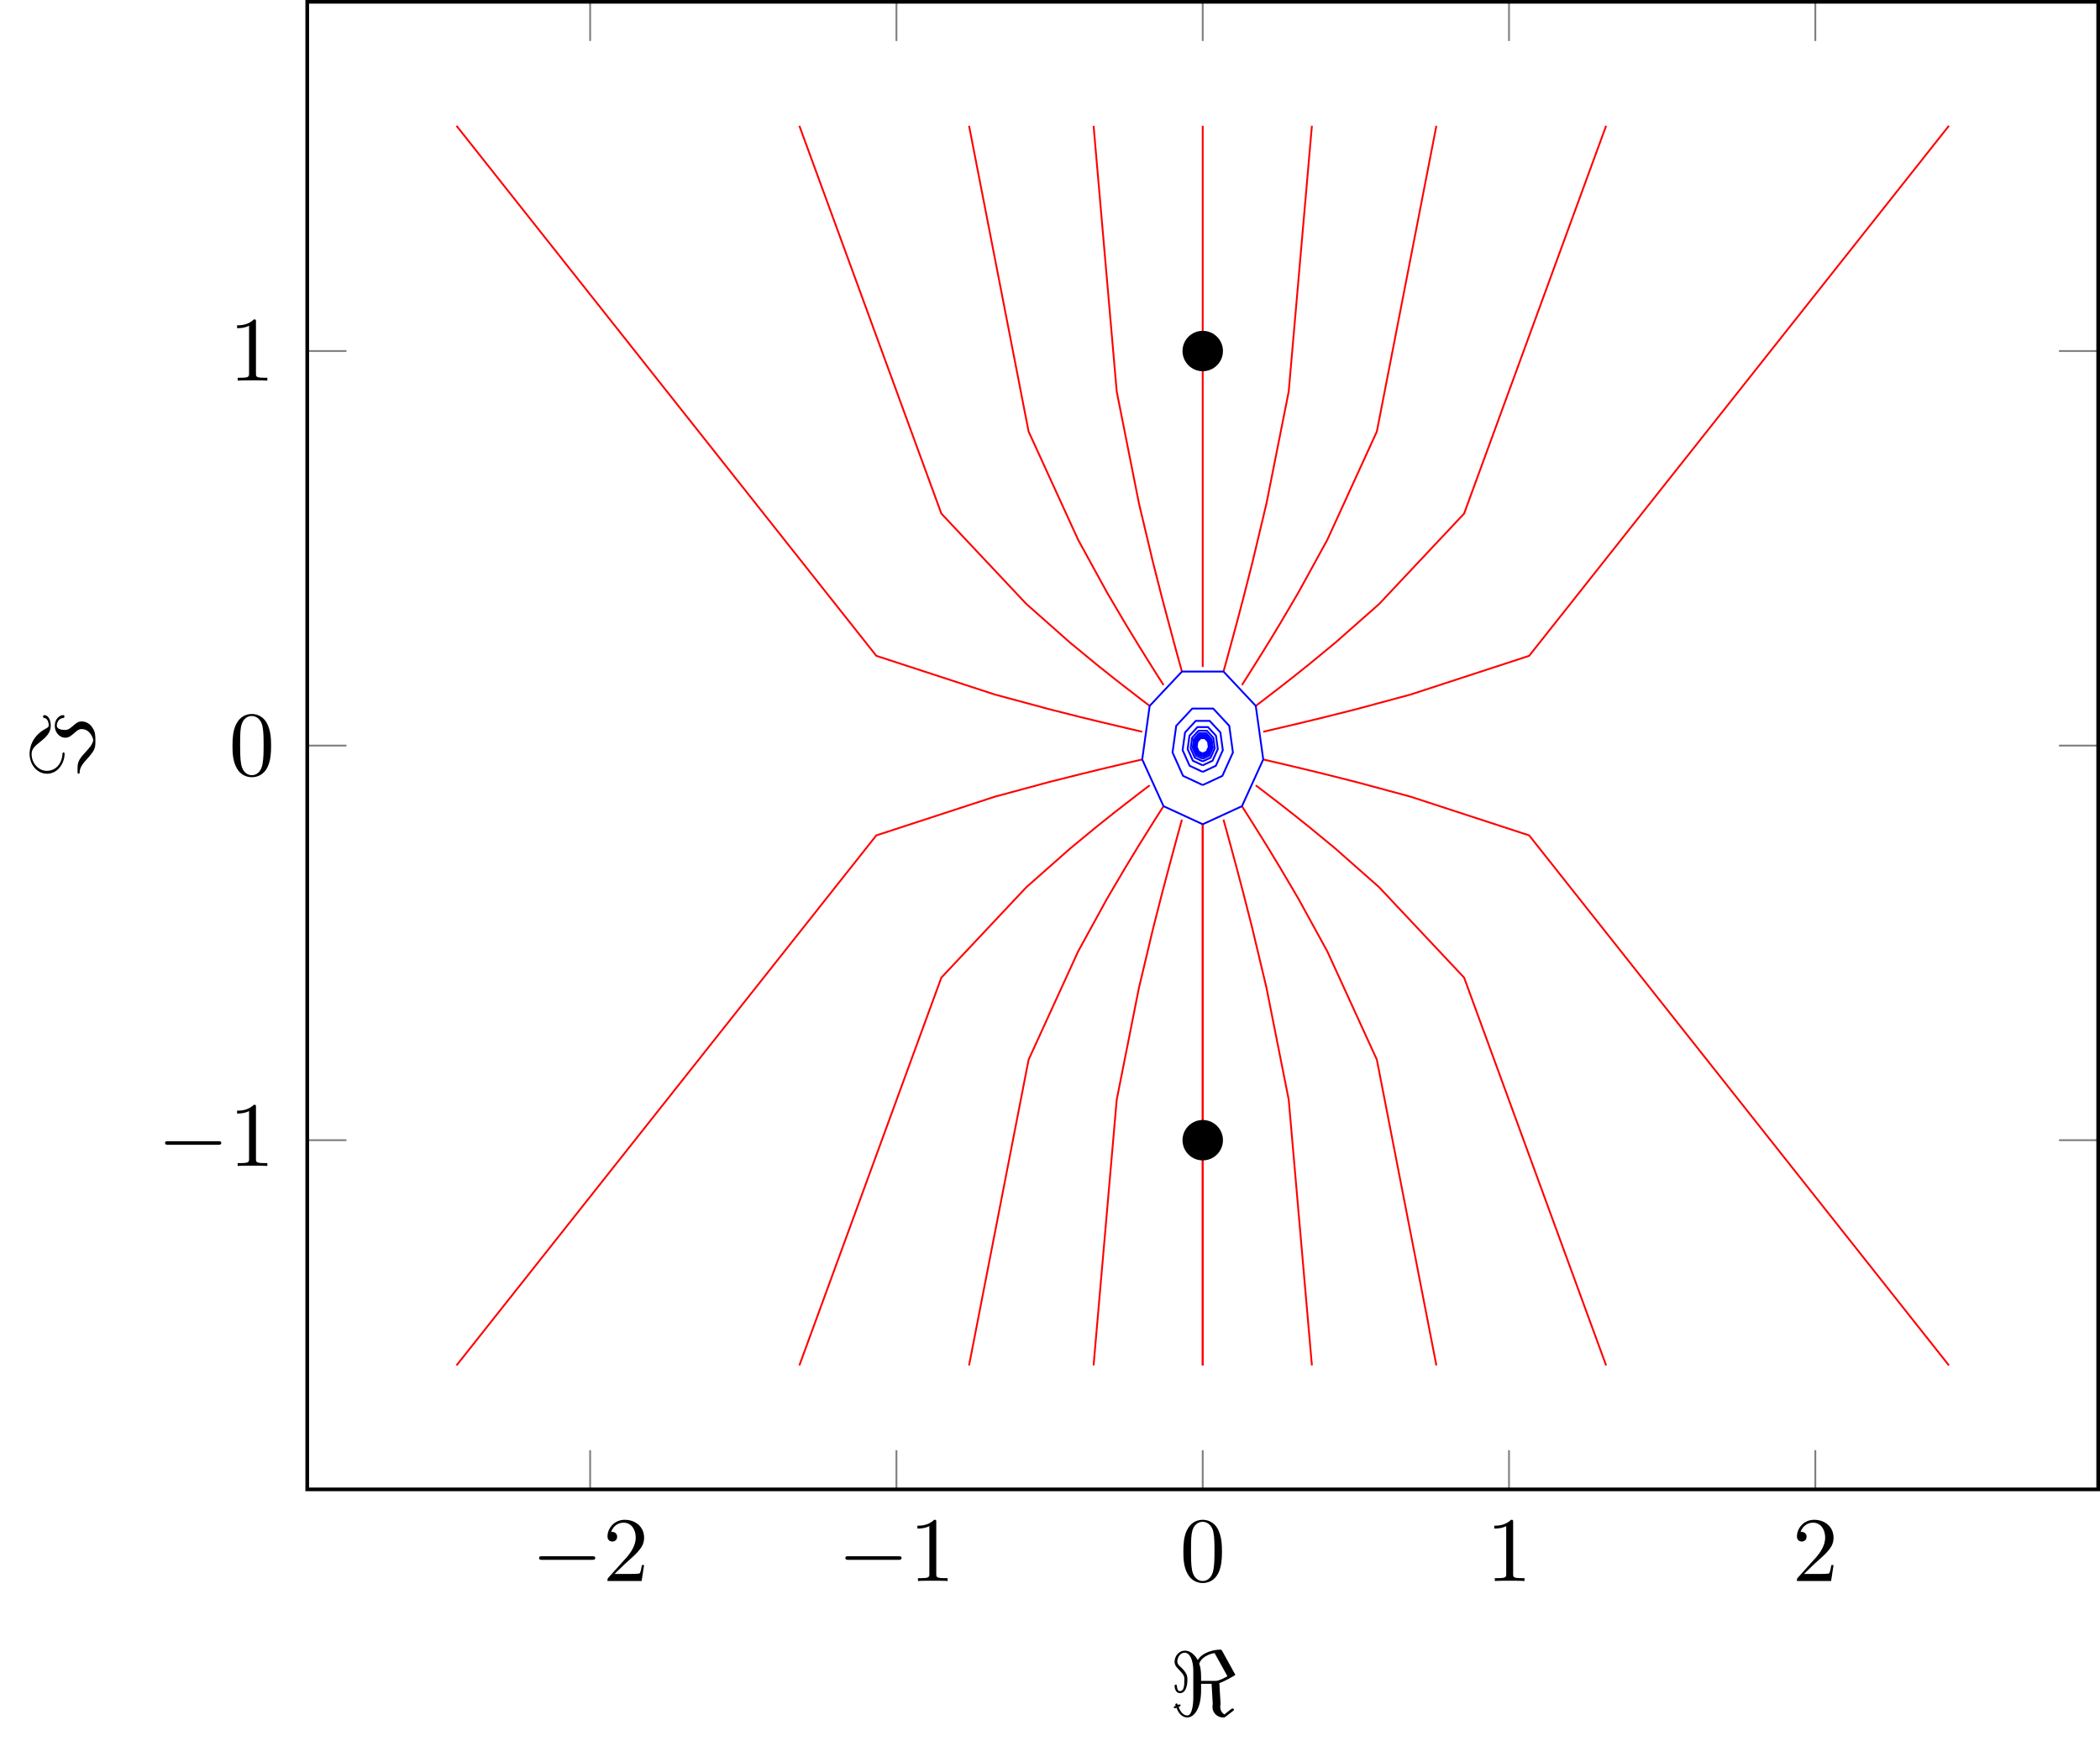 <?xml version="1.0" encoding="UTF-8"?>
<svg xmlns="http://www.w3.org/2000/svg" xmlns:xlink="http://www.w3.org/1999/xlink" width="227.798" height="189.445" viewBox="0 0 227.798 189.445">
<defs>
<g>
<g id="glyph-0-0">
<path d="M 6.562 -2.297 C 6.734 -2.297 6.922 -2.297 6.922 -2.5 C 6.922 -2.688 6.734 -2.688 6.562 -2.688 L 1.172 -2.688 C 1 -2.688 0.828 -2.688 0.828 -2.5 C 0.828 -2.297 1 -2.297 1.172 -2.297 Z M 6.562 -2.297 "/>
</g>
<g id="glyph-0-1">
<path d="M 5.719 -6.984 C 5.625 -7.125 5.625 -7.141 5.484 -7.141 C 4.797 -7.141 3.578 -6.859 3.062 -6.016 C 2.906 -6.297 2.422 -7.031 1.672 -7.031 C 0.984 -7.031 0.547 -6.406 0.547 -5.828 C 0.547 -5.453 0.781 -5.203 1.062 -4.922 C 1.609 -4.359 1.609 -4.203 1.609 -3.828 C 1.609 -3.234 1.562 -2.641 1.125 -2.641 C 0.859 -2.641 0.812 -3.016 0.797 -3.188 C 0.797 -3.266 0.781 -3.344 0.672 -3.344 C 0.547 -3.344 0.547 -3.234 0.547 -3.203 C 0.547 -3.016 0.641 -2.422 1.125 -2.422 C 1.938 -2.422 1.938 -3.703 1.938 -3.922 C 1.938 -4.234 1.906 -4.609 1.234 -5.234 C 0.953 -5.484 0.844 -5.625 0.844 -5.859 C 0.844 -6.281 1.141 -6.812 1.656 -6.812 C 2.172 -6.812 2.578 -6.031 2.578 -4.859 L 2.578 -1.922 C 2.578 -1.828 2.578 0 1.922 0 C 1.562 0 1.188 -0.312 0.984 -0.938 C 1 -0.938 1.203 -1 1.203 -1.094 C 1.203 -1.156 1.125 -1.203 1.094 -1.203 C 1.062 -1.203 0.922 -1.156 0.891 -1.141 C 0.875 -1.203 0.828 -1.312 0.75 -1.312 C 0.703 -1.312 0.625 -1.219 0.625 -1.172 C 0.625 -1.141 0.641 -1.078 0.672 -1.047 C 0.609 -1.031 0.453 -0.984 0.453 -0.891 C 0.453 -0.844 0.516 -0.781 0.562 -0.781 C 0.594 -0.781 0.719 -0.828 0.75 -0.844 C 1.062 0.016 1.578 0.219 1.922 0.219 C 2.625 0.219 3.422 -0.688 3.422 -2.719 L 3.422 -3.438 L 4.562 -3.438 L 4.688 -1.25 C 4.688 -1.188 4.656 -1.109 4.656 -0.922 C 4.656 -0.328 5.141 0.219 5.812 0.219 C 5.938 0.219 5.969 0.219 6.156 0.078 L 6.875 -0.484 C 6.984 -0.578 7 -0.594 7 -0.625 C 7 -0.703 6.844 -0.766 6.812 -0.766 C 6.766 -0.766 6.406 -0.484 5.953 -0.109 C 5.609 -0.328 5.5 -0.656 5.5 -0.922 C 5.5 -1.109 5.531 -1.141 5.531 -1.25 C 5.531 -1.547 5.484 -2.062 5.469 -2.375 C 5.453 -2.578 5.406 -3.375 5.406 -3.516 C 5.969 -3.688 7.047 -4.328 7.062 -4.344 C 7.094 -4.359 7.125 -4.391 7.125 -4.438 C 7.125 -4.453 7.062 -4.578 7.047 -4.578 Z M 6.281 -4.25 C 5.359 -3.75 5.156 -3.75 4.859 -3.75 L 3.422 -3.75 L 3.422 -4.234 C 3.422 -4.922 3.328 -5.312 3.219 -5.625 C 3.562 -6.578 4.859 -6.766 4.859 -6.766 C 4.891 -6.766 4.938 -6.656 4.953 -6.656 Z M 6.281 -4.25 "/>
</g>
<g id="glyph-1-0">
<path d="M 1.266 -0.766 L 2.328 -1.797 C 3.875 -3.172 4.469 -3.703 4.469 -4.703 C 4.469 -5.844 3.578 -6.641 2.359 -6.641 C 1.234 -6.641 0.5 -5.719 0.5 -4.828 C 0.5 -4.281 1 -4.281 1.031 -4.281 C 1.203 -4.281 1.547 -4.391 1.547 -4.812 C 1.547 -5.062 1.359 -5.328 1.016 -5.328 C 0.938 -5.328 0.922 -5.328 0.891 -5.312 C 1.109 -5.969 1.656 -6.328 2.234 -6.328 C 3.141 -6.328 3.562 -5.516 3.562 -4.703 C 3.562 -3.906 3.078 -3.125 2.516 -2.5 L 0.609 -0.375 C 0.5 -0.266 0.5 -0.234 0.5 0 L 4.203 0 L 4.469 -1.734 L 4.234 -1.734 C 4.172 -1.438 4.109 -1 4 -0.844 C 3.938 -0.766 3.281 -0.766 3.062 -0.766 Z M 1.266 -0.766 "/>
</g>
<g id="glyph-1-1">
<path d="M 2.938 -6.375 C 2.938 -6.625 2.938 -6.641 2.703 -6.641 C 2.078 -6 1.203 -6 0.891 -6 L 0.891 -5.688 C 1.094 -5.688 1.672 -5.688 2.188 -5.953 L 2.188 -0.781 C 2.188 -0.422 2.156 -0.312 1.266 -0.312 L 0.953 -0.312 L 0.953 0 C 1.297 -0.031 2.156 -0.031 2.562 -0.031 C 2.953 -0.031 3.828 -0.031 4.172 0 L 4.172 -0.312 L 3.859 -0.312 C 2.953 -0.312 2.938 -0.422 2.938 -0.781 Z M 2.938 -6.375 "/>
</g>
<g id="glyph-1-2">
<path d="M 4.578 -3.188 C 4.578 -3.984 4.531 -4.781 4.188 -5.516 C 3.734 -6.484 2.906 -6.641 2.5 -6.641 C 1.891 -6.641 1.172 -6.375 0.75 -5.453 C 0.438 -4.766 0.391 -3.984 0.391 -3.188 C 0.391 -2.438 0.422 -1.547 0.844 -0.781 C 1.266 0.016 2 0.219 2.484 0.219 C 3.016 0.219 3.781 0.016 4.219 -0.938 C 4.531 -1.625 4.578 -2.406 4.578 -3.188 Z M 2.484 0 C 2.094 0 1.5 -0.25 1.328 -1.203 C 1.219 -1.797 1.219 -2.719 1.219 -3.312 C 1.219 -3.953 1.219 -4.609 1.297 -5.141 C 1.484 -6.328 2.234 -6.422 2.484 -6.422 C 2.812 -6.422 3.469 -6.234 3.656 -5.25 C 3.766 -4.688 3.766 -3.938 3.766 -3.312 C 3.766 -2.562 3.766 -1.891 3.656 -1.25 C 3.5 -0.297 2.938 0 2.484 0 Z M 2.484 0 "/>
</g>
<g id="glyph-2-0">
<path d="M -3.344 -2.859 C -3.422 -2.859 -3.453 -2.797 -3.453 -2.766 C -3.547 -1.25 -4.547 -0.859 -5.141 -0.859 C -6.125 -0.859 -6.812 -1.766 -6.812 -2.672 C -6.812 -3.234 -6.453 -3.562 -5.906 -3.984 C -5.344 -4.438 -4.734 -4.922 -4.734 -5.766 C -4.734 -6.469 -5.047 -6.906 -5.438 -6.906 C -5.562 -6.906 -5.562 -6.812 -5.562 -6.75 C -5.562 -6.625 -5.516 -6.609 -5.422 -6.594 C -4.953 -6.516 -4.953 -5.812 -4.953 -5.797 C -4.953 -5.656 -4.984 -5.594 -5.281 -5.438 C -6.922 -4.547 -7.031 -3.125 -7.031 -2.719 C -7.031 -1.5 -6.188 -0.547 -5.141 -0.547 C -3.906 -0.547 -3.234 -1.781 -3.234 -2.688 C -3.234 -2.75 -3.234 -2.859 -3.344 -2.859 Z M -1.828 -0.812 C -1.828 -0.641 -1.828 -0.547 -1.719 -0.547 C -1.688 -0.547 -1.609 -0.547 -1.609 -0.641 C -1.578 -0.984 -1.562 -1.312 -0.859 -2.078 C 0.109 -3.141 0.109 -3.359 0.109 -4.156 C 0.109 -4.672 0.109 -5.094 -0.234 -5.578 C -0.469 -5.938 -0.875 -6.219 -1.375 -6.219 C -1.734 -6.219 -1.938 -6.078 -2.344 -5.719 C -2.781 -5.328 -2.953 -5.297 -3.188 -5.297 C -3.609 -5.297 -4.078 -5.406 -4.078 -5.766 C -4.078 -5.781 -4.078 -6.516 -3.375 -6.594 C -3.312 -6.609 -3.25 -6.625 -3.25 -6.75 C -3.25 -6.875 -3.297 -6.906 -3.391 -6.906 C -3.812 -6.906 -4.297 -6.453 -4.297 -5.75 C -4.297 -5.031 -3.781 -4.453 -3.156 -4.453 C -2.75 -4.453 -2.5 -4.688 -2.156 -4.984 C -1.75 -5.359 -1.578 -5.391 -1.375 -5.391 C -0.453 -5.391 -0.125 -4.359 -0.125 -4.172 C -0.125 -4.109 -0.203 -3.844 -0.422 -3.516 C -0.562 -3.344 -0.812 -3.062 -0.844 -3.016 C -1.531 -2.297 -1.828 -1.906 -1.828 -1.219 Z M -1.828 -0.812 "/>
</g>
</g>
<clipPath id="clip-0">
<path clip-rule="nonzero" d="M 33 37 L 227.797 37 L 227.797 124 L 33 124 Z M 33 37 "/>
</clipPath>
<clipPath id="clip-1">
<path clip-rule="nonzero" d="M 33 0 L 227.797 0 L 227.797 162 L 33 162 Z M 33 0 "/>
</clipPath>
</defs>
<path fill="none" stroke-width="0.199" stroke-linecap="butt" stroke-linejoin="miter" stroke="rgb(50%, 50%, 50%)" stroke-opacity="1" stroke-miterlimit="10" d="M 14.497 -13.449 L 14.497 -9.199 M 47.723 -13.449 L 47.723 -9.199 M 80.946 -13.449 L 80.946 -9.199 M 114.172 -13.449 L 114.172 -9.199 M 147.399 -13.449 L 147.399 -9.199 M 14.497 147.95 L 14.497 143.696 M 47.723 147.95 L 47.723 143.696 M 80.946 147.95 L 80.946 143.696 M 114.172 147.95 L 114.172 143.696 M 147.399 147.95 L 147.399 143.696 " transform="matrix(1, 0, 0, -1, 49.519, 148.145)"/>
<g clip-path="url(#clip-0)">
<path fill="none" stroke-width="0.199" stroke-linecap="butt" stroke-linejoin="miter" stroke="rgb(50%, 50%, 50%)" stroke-opacity="1" stroke-miterlimit="10" d="M -16.191 24.438 L -11.937 24.438 M -16.191 67.25 L -11.937 67.25 M -16.191 110.059 L -11.937 110.059 M 178.083 24.438 L 173.829 24.438 M 178.083 67.25 L 173.829 67.25 M 178.083 110.059 L 173.829 110.059 " transform="matrix(1, 0, 0, -1, 49.519, 148.145)"/>
</g>
<g clip-path="url(#clip-1)">
<path fill="none" stroke-width="0.399" stroke-linecap="butt" stroke-linejoin="miter" stroke="rgb(0%, 0%, 0%)" stroke-opacity="1" stroke-miterlimit="10" d="M -16.191 -13.449 L -16.191 147.95 L 178.083 147.95 L 178.083 -13.449 Z M -16.191 -13.449 " transform="matrix(1, 0, 0, -1, 49.519, 148.145)"/>
</g>
<g fill="rgb(0%, 0%, 0%)" fill-opacity="1">
<use xlink:href="#glyph-0-0" x="57.65" y="171.535"/>
</g>
<g fill="rgb(0%, 0%, 0%)" fill-opacity="1">
<use xlink:href="#glyph-1-0" x="65.399" y="171.535"/>
</g>
<g fill="rgb(0%, 0%, 0%)" fill-opacity="1">
<use xlink:href="#glyph-0-0" x="90.875" y="171.535"/>
</g>
<g fill="rgb(0%, 0%, 0%)" fill-opacity="1">
<use xlink:href="#glyph-1-1" x="98.624" y="171.535"/>
</g>
<g fill="rgb(0%, 0%, 0%)" fill-opacity="1">
<use xlink:href="#glyph-1-2" x="127.975" y="171.535"/>
</g>
<g fill="rgb(0%, 0%, 0%)" fill-opacity="1">
<use xlink:href="#glyph-1-1" x="161.2" y="171.535"/>
</g>
<g fill="rgb(0%, 0%, 0%)" fill-opacity="1">
<use xlink:href="#glyph-1-0" x="194.425" y="171.535"/>
</g>
<g fill="rgb(0%, 0%, 0%)" fill-opacity="1">
<use xlink:href="#glyph-0-0" x="17.079" y="126.504"/>
</g>
<g fill="rgb(0%, 0%, 0%)" fill-opacity="1">
<use xlink:href="#glyph-1-1" x="24.828" y="126.504"/>
</g>
<g fill="rgb(0%, 0%, 0%)" fill-opacity="1">
<use xlink:href="#glyph-1-2" x="24.828" y="84.107"/>
</g>
<g fill="rgb(0%, 0%, 0%)" fill-opacity="1">
<use xlink:href="#glyph-1-1" x="24.828" y="41.296"/>
</g>
<path fill="none" stroke-width="0.199" stroke-linecap="butt" stroke-linejoin="miter" stroke="rgb(100%, 0%, 0%)" stroke-opacity="1" stroke-miterlimit="10" d="M 80.946 0 L 80.946 58.715 " transform="matrix(1, 0, 0, -1, 49.519, 148.145)"/>
<path fill="none" stroke-width="0.199" stroke-linecap="butt" stroke-linejoin="miter" stroke="rgb(100%, 0%, 0%)" stroke-opacity="1" stroke-miterlimit="10" d="M 69.106 0 L 71.618 28.836 L 74.028 40.965 L 75.551 47.36 L 76.547 51.27 L 77.247 53.903 L 77.754 55.793 L 78.141 57.219 L 78.446 58.329 L 78.692 59.215 " transform="matrix(1, 0, 0, -1, 49.519, 148.145)"/>
<path fill="none" stroke-width="0.199" stroke-linecap="butt" stroke-linejoin="miter" stroke="rgb(100%, 0%, 0%)" stroke-opacity="1" stroke-miterlimit="10" d="M 55.598 0 L 62.059 33.172 L 67.434 44.922 L 70.571 50.645 L 72.559 54.02 L 73.915 56.254 L 74.899 57.836 L 75.645 59.024 L 76.227 59.942 L 76.696 60.676 " transform="matrix(1, 0, 0, -1, 49.519, 148.145)"/>
<path fill="none" stroke-width="0.199" stroke-linecap="butt" stroke-linejoin="miter" stroke="rgb(100%, 0%, 0%)" stroke-opacity="1" stroke-miterlimit="10" d="M 37.192 0 L 52.594 42.075 L 61.817 51.887 L 66.571 56.09 L 69.442 58.454 L 71.356 59.981 L 72.727 61.047 L 73.754 61.84 L 74.551 62.454 L 75.192 62.938 " transform="matrix(1, 0, 0, -1, 49.519, 148.145)"/>
<path fill="none" stroke-width="0.199" stroke-linecap="butt" stroke-linejoin="miter" stroke="rgb(100%, 0%, 0%)" stroke-opacity="1" stroke-miterlimit="10" d="M 0.001 0 L 45.54 57.508 L 58.387 61.704 L 64.278 63.297 L 67.704 64.157 L 69.95 64.704 L 71.543 65.082 L 72.727 65.364 L 73.649 65.575 L 74.383 65.747 " transform="matrix(1, 0, 0, -1, 49.519, 148.145)"/>
<path fill="none" stroke-width="0.199" stroke-linecap="butt" stroke-linejoin="miter" stroke="rgb(100%, 0%, 0%)" stroke-opacity="1" stroke-miterlimit="10" d="M 0.001 134.497 L 45.54 76.989 L 58.387 72.793 L 64.278 71.204 L 67.704 70.34 L 69.95 69.793 L 71.543 69.415 L 72.727 69.137 L 73.649 68.922 L 74.383 68.75 " transform="matrix(1, 0, 0, -1, 49.519, 148.145)"/>
<path fill="none" stroke-width="0.199" stroke-linecap="butt" stroke-linejoin="miter" stroke="rgb(100%, 0%, 0%)" stroke-opacity="1" stroke-miterlimit="10" d="M 37.192 134.497 L 52.594 92.422 L 61.817 82.614 L 66.571 78.407 L 69.442 76.043 L 71.356 74.516 L 72.727 73.45 L 73.754 72.657 L 74.551 72.043 L 75.192 71.559 " transform="matrix(1, 0, 0, -1, 49.519, 148.145)"/>
<path fill="none" stroke-width="0.199" stroke-linecap="butt" stroke-linejoin="miter" stroke="rgb(100%, 0%, 0%)" stroke-opacity="1" stroke-miterlimit="10" d="M 55.598 134.497 L 62.059 101.325 L 67.434 89.575 L 70.571 83.852 L 72.559 80.477 L 73.915 78.247 L 74.899 76.661 L 75.645 75.473 L 76.227 74.555 L 76.696 73.821 " transform="matrix(1, 0, 0, -1, 49.519, 148.145)"/>
<path fill="none" stroke-width="0.199" stroke-linecap="butt" stroke-linejoin="miter" stroke="rgb(100%, 0%, 0%)" stroke-opacity="1" stroke-miterlimit="10" d="M 69.106 134.497 L 71.618 105.661 L 74.028 93.532 L 75.551 87.137 L 76.547 83.227 L 77.247 80.594 L 77.754 78.704 L 78.141 77.278 L 78.446 76.168 L 78.692 75.282 " transform="matrix(1, 0, 0, -1, 49.519, 148.145)"/>
<path fill="none" stroke-width="0.199" stroke-linecap="butt" stroke-linejoin="miter" stroke="rgb(100%, 0%, 0%)" stroke-opacity="1" stroke-miterlimit="10" d="M 80.946 134.497 L 80.946 75.782 " transform="matrix(1, 0, 0, -1, 49.519, 148.145)"/>
<path fill="none" stroke-width="0.199" stroke-linecap="butt" stroke-linejoin="miter" stroke="rgb(100%, 0%, 0%)" stroke-opacity="1" stroke-miterlimit="10" d="M 92.79 134.497 L 90.274 105.661 L 87.864 93.532 L 86.34 87.137 L 85.344 83.227 L 84.649 80.594 L 84.137 78.7 L 83.751 77.278 L 83.446 76.168 L 83.2 75.282 " transform="matrix(1, 0, 0, -1, 49.519, 148.145)"/>
<path fill="none" stroke-width="0.199" stroke-linecap="butt" stroke-linejoin="miter" stroke="rgb(100%, 0%, 0%)" stroke-opacity="1" stroke-miterlimit="10" d="M 106.293 134.497 L 99.836 101.325 L 94.461 89.575 L 91.321 83.852 L 89.333 80.477 L 87.977 78.243 L 86.993 76.661 L 86.247 75.473 L 85.668 74.555 L 85.2 73.821 " transform="matrix(1, 0, 0, -1, 49.519, 148.145)"/>
<path fill="none" stroke-width="0.199" stroke-linecap="butt" stroke-linejoin="miter" stroke="rgb(100%, 0%, 0%)" stroke-opacity="1" stroke-miterlimit="10" d="M 124.704 134.497 L 109.301 92.422 L 100.079 82.61 L 95.321 78.407 L 92.45 76.043 L 90.536 74.516 L 89.168 73.45 L 88.137 72.657 L 87.34 72.043 L 86.7 71.559 " transform="matrix(1, 0, 0, -1, 49.519, 148.145)"/>
<path fill="none" stroke-width="0.199" stroke-linecap="butt" stroke-linejoin="miter" stroke="rgb(100%, 0%, 0%)" stroke-opacity="1" stroke-miterlimit="10" d="M 161.891 134.497 L 116.356 76.989 L 103.504 72.793 L 97.614 71.204 L 94.192 70.34 L 91.942 69.793 L 90.352 69.415 L 89.165 69.137 L 88.243 68.922 L 87.512 68.75 " transform="matrix(1, 0, 0, -1, 49.519, 148.145)"/>
<path fill="none" stroke-width="0.199" stroke-linecap="butt" stroke-linejoin="miter" stroke="rgb(100%, 0%, 0%)" stroke-opacity="1" stroke-miterlimit="10" d="M 161.891 0 L 116.356 57.508 L 103.504 61.704 L 97.614 63.293 L 94.192 64.157 L 91.942 64.704 L 90.352 65.082 L 89.165 65.364 L 88.243 65.575 L 87.512 65.747 " transform="matrix(1, 0, 0, -1, 49.519, 148.145)"/>
<path fill="none" stroke-width="0.199" stroke-linecap="butt" stroke-linejoin="miter" stroke="rgb(100%, 0%, 0%)" stroke-opacity="1" stroke-miterlimit="10" d="M 124.704 0 L 109.301 42.075 L 100.079 51.887 L 95.321 56.09 L 92.45 58.454 L 90.536 59.981 L 89.168 61.047 L 88.137 61.84 L 87.34 62.454 L 86.7 62.938 " transform="matrix(1, 0, 0, -1, 49.519, 148.145)"/>
<path fill="none" stroke-width="0.199" stroke-linecap="butt" stroke-linejoin="miter" stroke="rgb(100%, 0%, 0%)" stroke-opacity="1" stroke-miterlimit="10" d="M 106.293 0 L 99.836 33.172 L 94.461 44.922 L 91.321 50.645 L 89.333 54.02 L 87.977 56.254 L 86.993 57.836 L 86.247 59.024 L 85.668 59.942 L 85.2 60.676 " transform="matrix(1, 0, 0, -1, 49.519, 148.145)"/>
<path fill="none" stroke-width="0.199" stroke-linecap="butt" stroke-linejoin="miter" stroke="rgb(100%, 0%, 0%)" stroke-opacity="1" stroke-miterlimit="10" d="M 92.79 0 L 90.274 28.836 L 87.864 40.965 L 86.34 47.36 L 85.344 51.27 L 84.649 53.903 L 84.137 55.797 L 83.751 57.219 L 83.446 58.329 L 83.2 59.215 " transform="matrix(1, 0, 0, -1, 49.519, 148.145)"/>
<path fill="none" stroke-width="0.199" stroke-linecap="butt" stroke-linejoin="miter" stroke="rgb(100%, 0%, 0%)" stroke-opacity="1" stroke-miterlimit="10" d="M 80.946 0 L 80.946 58.715 " transform="matrix(1, 0, 0, -1, 49.519, 148.145)"/>
<path fill="none" stroke-width="0.199" stroke-linecap="butt" stroke-linejoin="miter" stroke="rgb(0%, 0%, 100%)" stroke-opacity="1" stroke-miterlimit="10" d="M 80.946 58.715 L 76.696 60.676 L 74.383 65.747 L 75.192 71.559 L 78.692 75.282 L 83.2 75.282 L 86.7 71.559 L 87.512 65.747 L 85.2 60.676 L 80.946 58.715 " transform="matrix(1, 0, 0, -1, 49.519, 148.145)"/>
<path fill="none" stroke-width="0.199" stroke-linecap="butt" stroke-linejoin="miter" stroke="rgb(0%, 0%, 100%)" stroke-opacity="1" stroke-miterlimit="10" d="M 80.946 62.969 L 78.813 63.965 L 77.672 66.504 L 78.071 69.391 L 79.813 71.27 L 82.083 71.27 L 83.825 69.391 L 84.223 66.504 L 83.079 63.965 L 80.946 62.969 " transform="matrix(1, 0, 0, -1, 49.519, 148.145)"/>
<path fill="none" stroke-width="0.199" stroke-linecap="butt" stroke-linejoin="miter" stroke="rgb(0%, 0%, 100%)" stroke-opacity="1" stroke-miterlimit="10" d="M 80.946 64.395 L 79.524 65.063 L 78.766 66.754 L 79.028 68.676 L 80.188 69.93 L 81.704 69.93 L 82.864 68.676 L 83.129 66.754 L 82.372 65.063 L 80.946 64.395 " transform="matrix(1, 0, 0, -1, 49.519, 148.145)"/>
<path fill="none" stroke-width="0.199" stroke-linecap="butt" stroke-linejoin="miter" stroke="rgb(0%, 0%, 100%)" stroke-opacity="1" stroke-miterlimit="10" d="M 80.946 65.11 L 79.879 65.61 L 79.309 66.875 L 79.508 68.321 L 80.379 69.258 L 81.516 69.258 L 82.383 68.321 L 82.583 66.875 L 82.016 65.61 L 80.946 65.11 " transform="matrix(1, 0, 0, -1, 49.519, 148.145)"/>
<path fill="none" stroke-width="0.199" stroke-linecap="butt" stroke-linejoin="miter" stroke="rgb(0%, 0%, 100%)" stroke-opacity="1" stroke-miterlimit="10" d="M 80.946 65.536 L 80.094 65.938 L 79.637 66.95 L 79.797 68.106 L 80.493 68.856 L 81.403 68.856 L 82.098 68.106 L 82.254 66.95 L 81.801 65.938 L 80.946 65.536 " transform="matrix(1, 0, 0, -1, 49.519, 148.145)"/>
<path fill="none" stroke-width="0.199" stroke-linecap="butt" stroke-linejoin="miter" stroke="rgb(0%, 0%, 100%)" stroke-opacity="1" stroke-miterlimit="10" d="M 80.946 65.821 L 80.235 66.157 L 79.856 67 L 79.989 67.961 L 80.567 68.59 L 81.325 68.59 L 81.907 67.961 L 82.04 67 L 81.661 66.157 L 80.946 65.821 " transform="matrix(1, 0, 0, -1, 49.519, 148.145)"/>
<path fill="none" stroke-width="0.199" stroke-linecap="butt" stroke-linejoin="miter" stroke="rgb(0%, 0%, 100%)" stroke-opacity="1" stroke-miterlimit="10" d="M 80.946 66.024 L 80.336 66.313 L 80.012 67.036 L 80.126 67.86 L 80.622 68.399 L 81.27 68.399 L 81.77 67.86 L 81.883 67.036 L 81.555 66.313 L 80.946 66.024 " transform="matrix(1, 0, 0, -1, 49.519, 148.145)"/>
<path fill="none" stroke-width="0.199" stroke-linecap="butt" stroke-linejoin="miter" stroke="rgb(0%, 0%, 100%)" stroke-opacity="1" stroke-miterlimit="10" d="M 80.946 66.176 L 80.415 66.43 L 80.129 67.063 L 80.227 67.786 L 80.665 68.254 L 81.231 68.254 L 81.665 67.786 L 81.766 67.063 L 81.481 66.43 L 80.946 66.176 " transform="matrix(1, 0, 0, -1, 49.519, 148.145)"/>
<path fill="none" stroke-width="0.199" stroke-linecap="butt" stroke-linejoin="miter" stroke="rgb(0%, 0%, 100%)" stroke-opacity="1" stroke-miterlimit="10" d="M 80.946 66.297 L 80.473 66.52 L 80.219 67.082 L 80.309 67.723 L 80.696 68.141 L 81.2 68.141 L 81.586 67.723 L 81.676 67.082 L 81.422 66.52 L 80.946 66.297 " transform="matrix(1, 0, 0, -1, 49.519, 148.145)"/>
<path fill="none" stroke-width="0.199" stroke-linecap="butt" stroke-linejoin="miter" stroke="rgb(0%, 0%, 100%)" stroke-opacity="1" stroke-miterlimit="10" d="M 80.946 66.391 L 80.52 66.594 L 80.293 67.098 L 80.372 67.676 L 80.719 68.055 L 81.176 68.055 L 81.524 67.676 L 81.602 67.098 L 81.376 66.594 L 80.946 66.391 " transform="matrix(1, 0, 0, -1, 49.519, 148.145)"/>
<path fill-rule="nonzero" fill="rgb(0%, 0%, 0%)" fill-opacity="1" stroke-width="0.399" stroke-linecap="butt" stroke-linejoin="miter" stroke="rgb(0%, 0%, 0%)" stroke-opacity="1" stroke-miterlimit="10" d="M 82.942 110.059 C 82.942 111.161 82.047 112.051 80.946 112.051 C 79.848 112.051 78.954 111.161 78.954 110.059 C 78.954 108.961 79.848 108.067 80.946 108.067 C 82.047 108.067 82.942 108.961 82.942 110.059 Z M 82.942 110.059 " transform="matrix(1, 0, 0, -1, 49.519, 148.145)"/>
<path fill-rule="nonzero" fill="rgb(0%, 0%, 0%)" fill-opacity="1" stroke-width="0.399" stroke-linecap="butt" stroke-linejoin="miter" stroke="rgb(0%, 0%, 0%)" stroke-opacity="1" stroke-miterlimit="10" d="M 82.942 24.438 C 82.942 25.536 82.047 26.43 80.946 26.43 C 79.848 26.43 78.954 25.536 78.954 24.438 C 78.954 23.336 79.848 22.446 80.946 22.446 C 82.047 22.446 82.942 23.336 82.942 24.438 Z M 82.942 24.438 " transform="matrix(1, 0, 0, -1, 49.519, 148.145)"/>
<g fill="rgb(0%, 0%, 0%)" fill-opacity="1">
<use xlink:href="#glyph-0-1" x="126.866" y="186.124"/>
</g>
<g fill="rgb(0%, 0%, 0%)" fill-opacity="1">
<use xlink:href="#glyph-2-0" x="10.239" y="84.495"/>
</g>
</svg>
